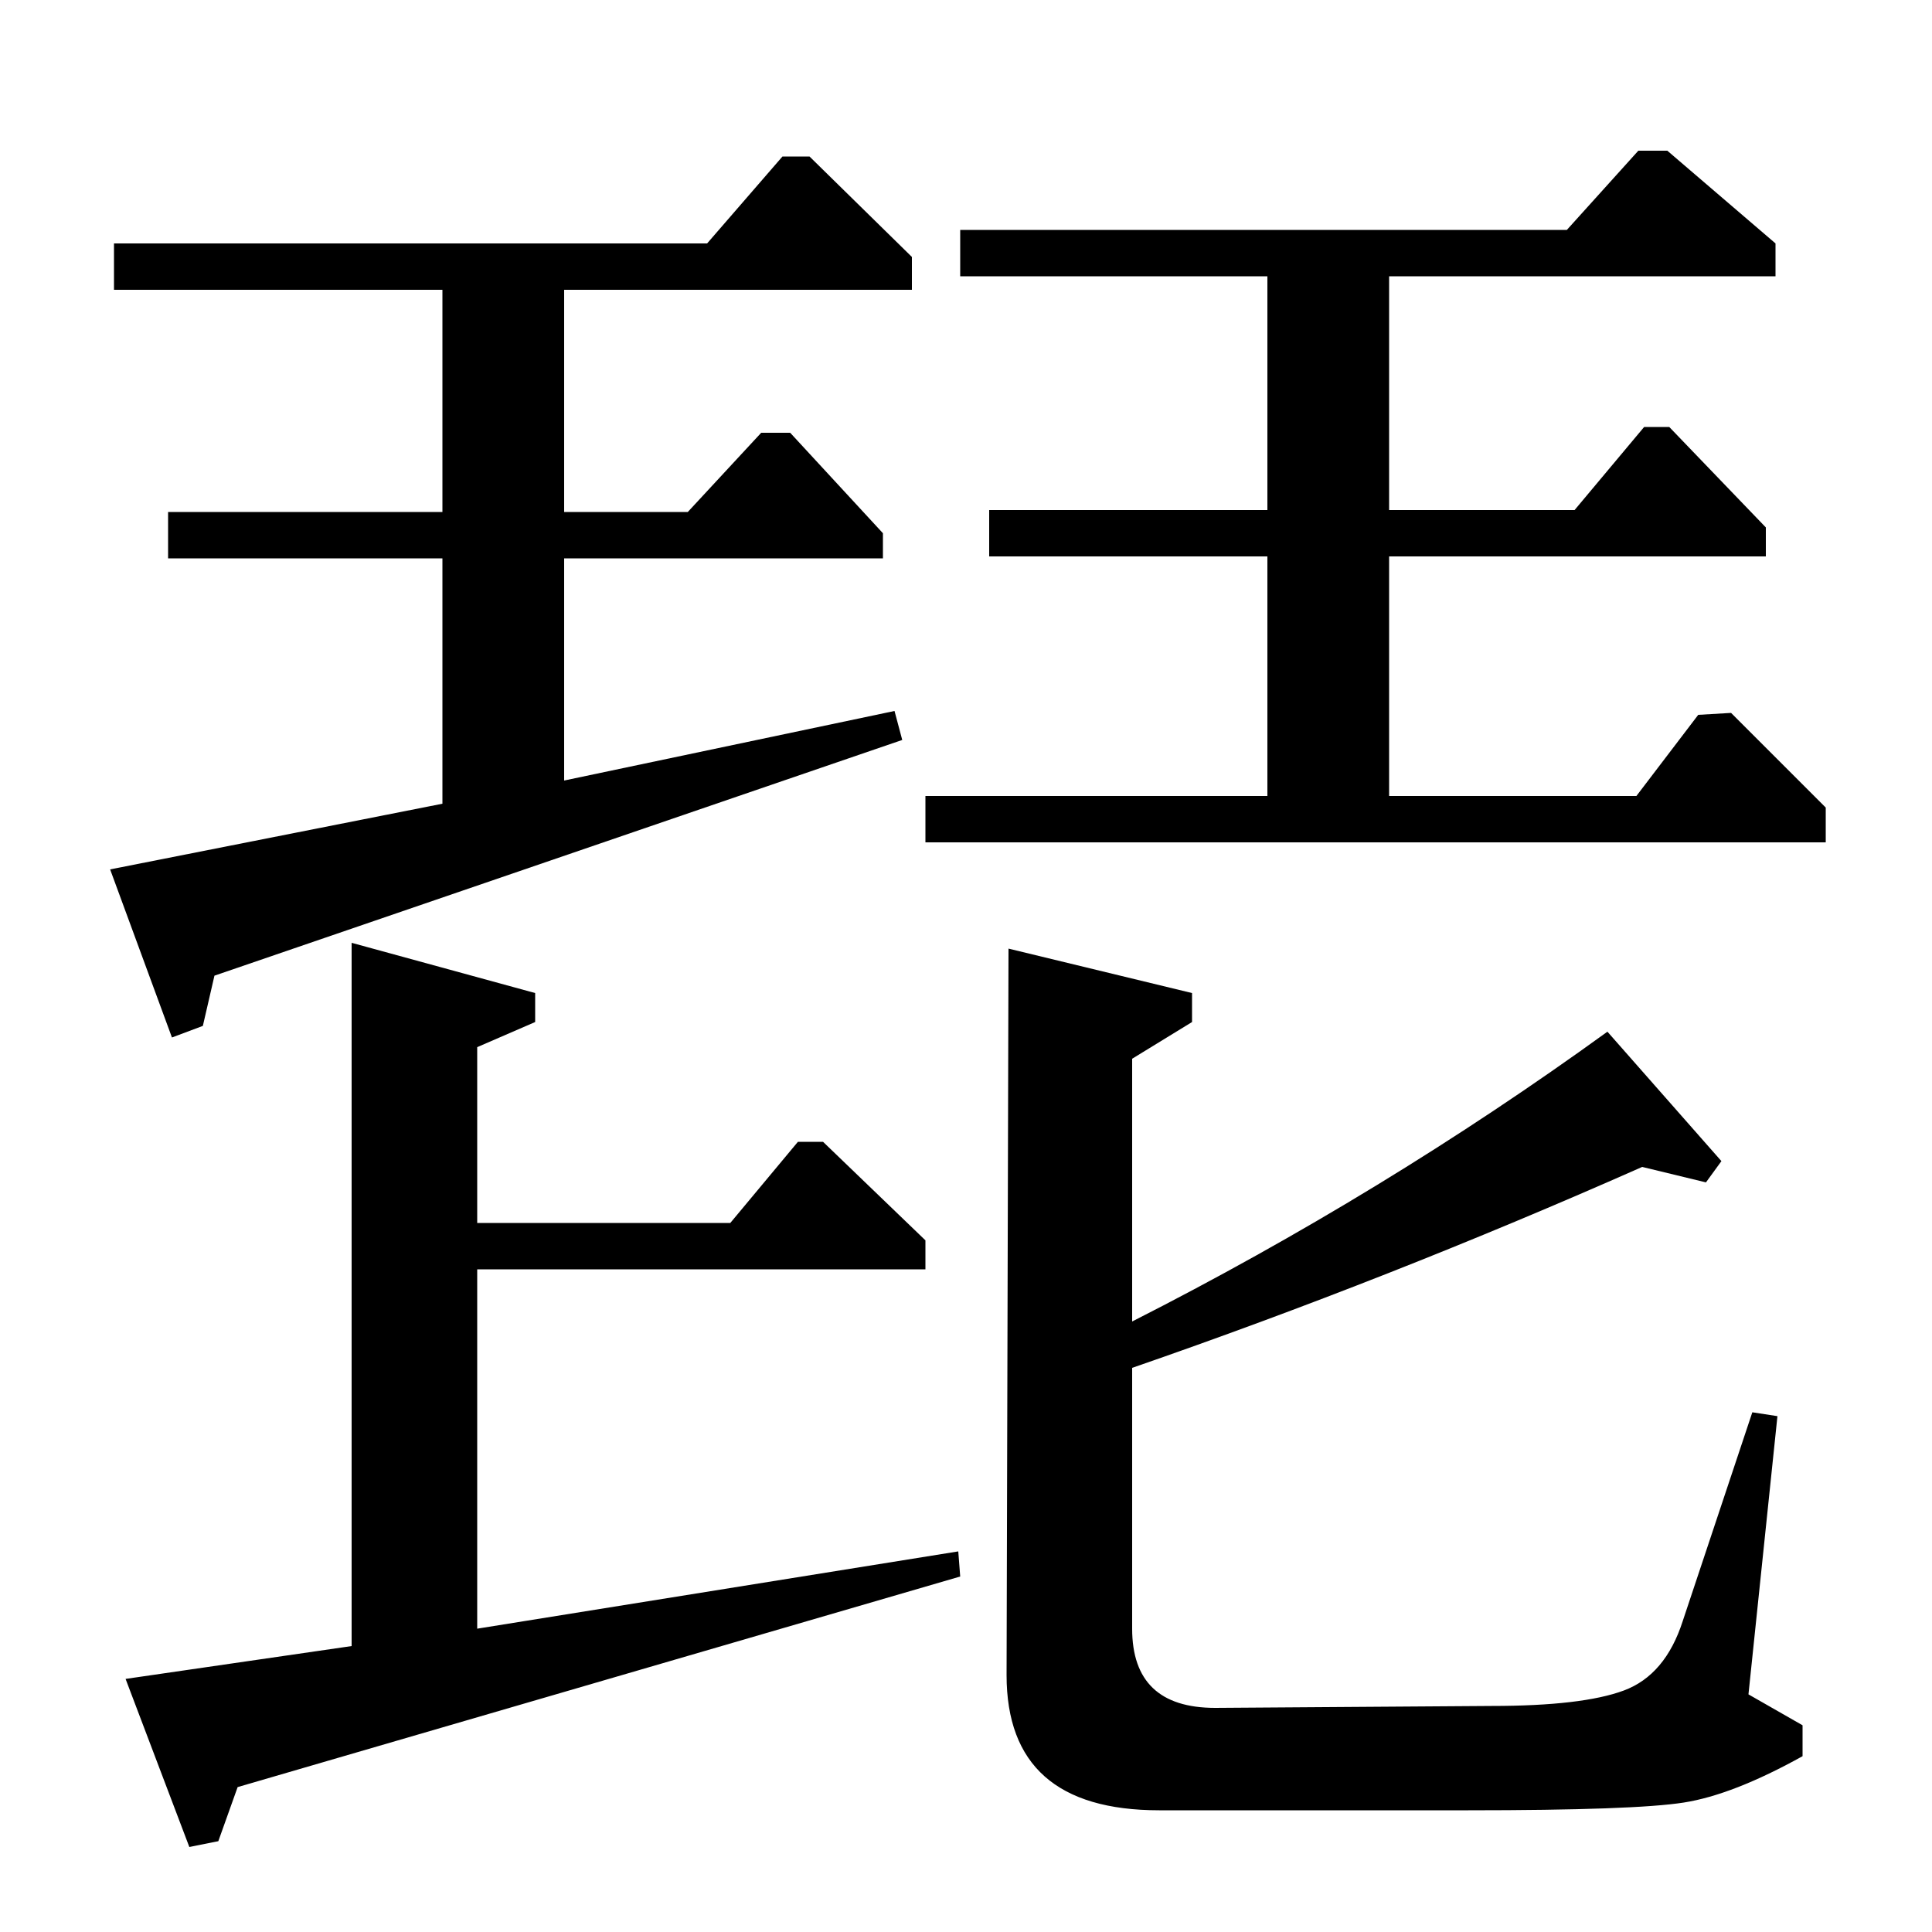 <?xml version="1.0" standalone="no"?>
<!DOCTYPE svg PUBLIC "-//W3C//DTD SVG 1.1//EN" "http://www.w3.org/Graphics/SVG/1.1/DTD/svg11.dtd" >
<svg xmlns="http://www.w3.org/2000/svg" xmlns:xlink="http://www.w3.org/1999/xlink" version="1.1" viewBox="0 -140 1000 1000">
  <g transform="matrix(1 0 0 -1 0 860)">
   <path fill="currentColor"
d="M89 463l-32 87l172 34v127h-142v24h142v115h-170v24h307l39 45h14l53 -52v-17h-180v-115h64l38 41h15l48 -52v-13h-165v-115l171 36l4 -15l-356 -122l-6 -26zM479 588h177v124h-144v24h144v121h-159v24h314l37 41h15l56 -48v-17h-200v-121h96l36 43h13l50 -52v-15h-195
v-124h128l32 42l17 1l49 -49v-18h-466v24zM98 44l-33 87l117 17v364l95 -26v-15l-30 -13v-91h131l35 42h13l53 -51v-15h-232v-186l249 40l1 -13l-374 -109l-10 -28zM617 471l-31 -19v-136q130 66 246 150l59 -67l-8 -11l-33 8q-131 -58 -264 -104v-135q0 -41 43 -41l143 1
q47 0 68.5 8t30.5 36l36 108l13 -2l-15 -144l28 -16v-16q-36 -20 -61.5 -24t-111.5 -4h-160q-79 0 -79 70l1 376l95 -23v-15z" />
  </g>

</svg>
